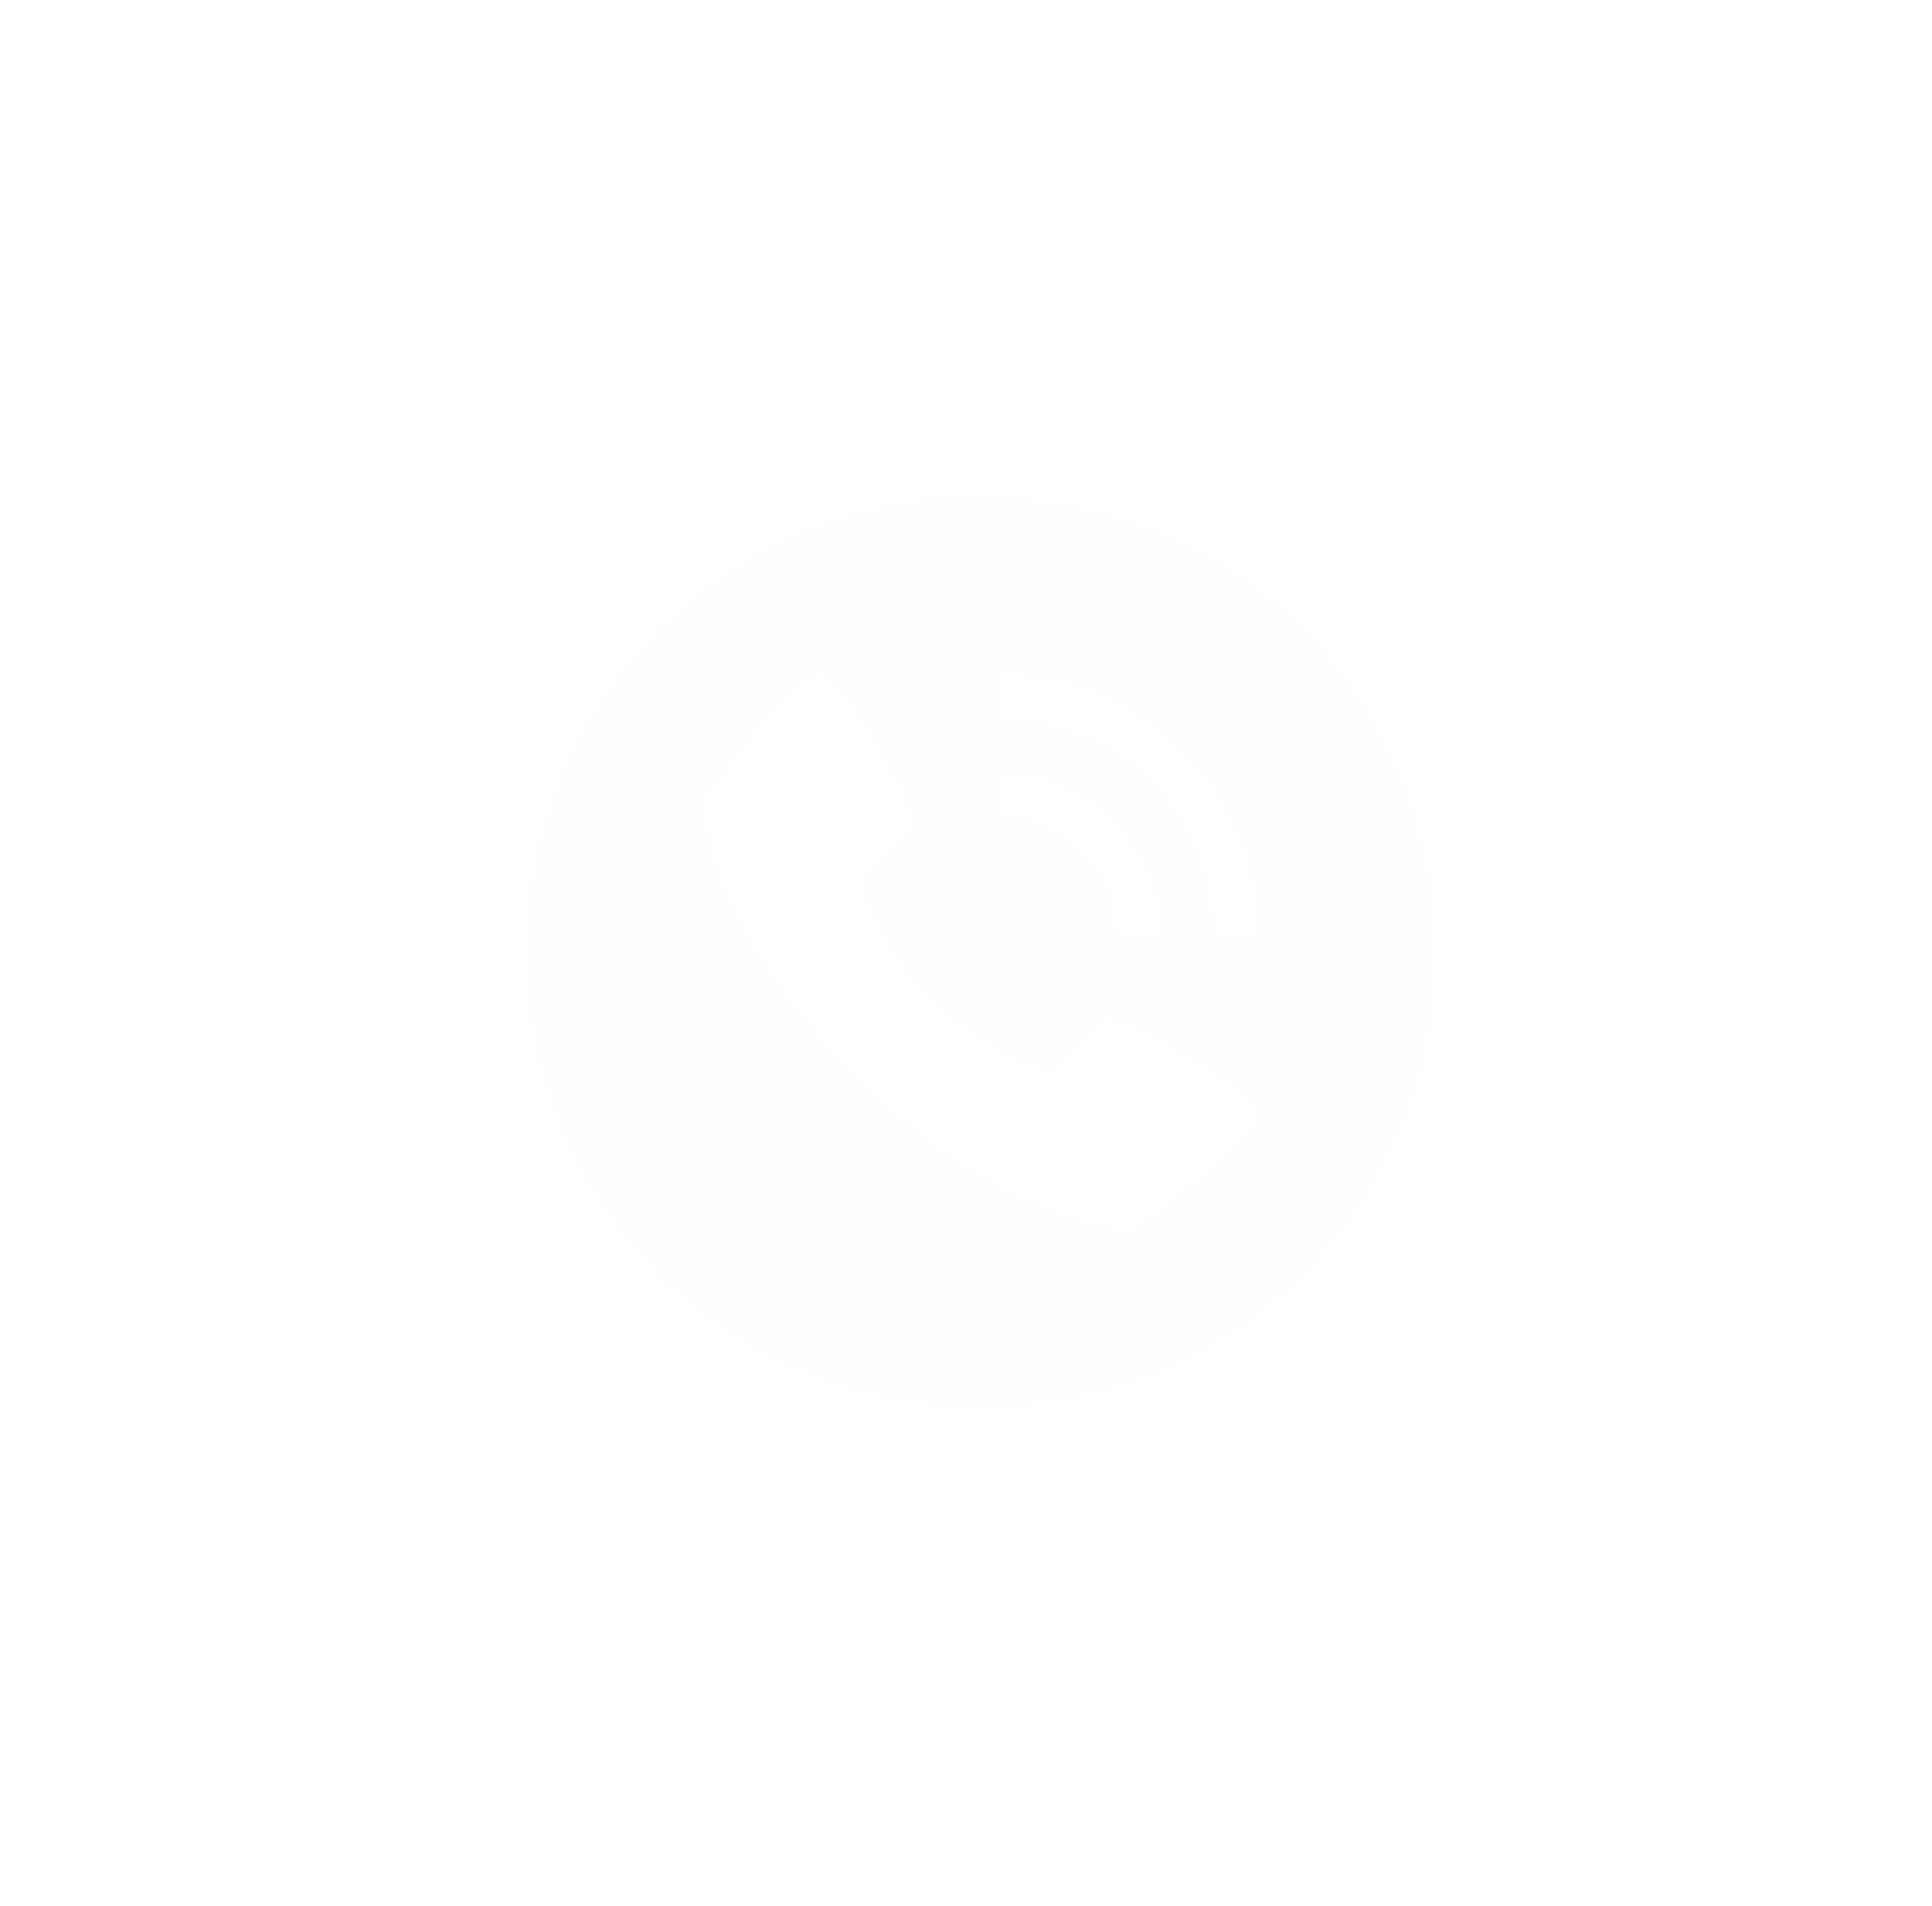 <svg width="76" height="75" viewBox="0 0 76 75" fill="none" xmlns="http://www.w3.org/2000/svg">
<g filter="url(#filter0_b_1_241)">
<circle cx="37.628" cy="37.335" r="37.161" fill="#FCFFFE" fill-opacity="0.12"/>
</g>
<path fill-rule="evenodd" clip-rule="evenodd" d="M36.788 19.492C23.239 20.976 16.123 36.189 23.679 47.518C29.941 56.904 43.257 58.215 51.255 50.231C60.584 40.918 57.066 24.967 44.693 20.482C42.346 19.631 39.161 19.232 36.788 19.492ZM32.555 26.767C33.2 27.165 35.844 31.62 35.844 32.309C35.844 32.613 35.76 32.71 34.634 33.707C33.703 34.532 33.717 34.5 33.968 35.24C34.991 38.253 37.787 41.058 40.791 42.084C41.509 42.33 41.516 42.328 42.047 41.719C43.169 40.432 43.421 40.202 43.71 40.202C44.078 40.202 45.507 40.927 47.053 41.898C49.203 43.25 49.529 43.574 49.275 44.11C48.978 44.734 46.798 46.713 45.235 47.775L44.477 48.291L44.023 48.242C42.682 48.097 40.646 47.35 38.984 46.392C33.357 43.153 28.345 36.686 27.832 32.002L27.782 31.551L28.227 30.875C29.118 29.517 31.037 27.33 31.755 26.853C32.15 26.591 32.251 26.58 32.555 26.767ZM41.281 26.826C45.758 27.75 49.005 31.447 49.345 36.007L49.397 36.705L48.618 36.684L47.839 36.662L47.787 35.948C47.489 31.909 44.111 28.52 40.085 28.222L39.373 28.169L39.351 27.388L39.33 26.606L40.026 26.659C40.408 26.687 40.973 26.763 41.281 26.826ZM40.796 30.683C43.395 31.31 45.476 33.793 45.479 36.268L45.479 36.7H44.73H43.981L43.979 36.456C43.968 34.268 41.759 32.053 39.579 32.041L39.335 32.04V31.288V30.537L39.766 30.537C40.003 30.538 40.467 30.603 40.796 30.683Z" fill="#FCFFFE"/>
<defs>
<filter id="filter0_b_1_241" x="-7.708" y="-8.001" width="90.673" height="90.673" filterUnits="userSpaceOnUse" color-interpolation-filters="sRGB">
<feFlood flood-opacity="0" result="BackgroundImageFix"/>
<feGaussianBlur in="BackgroundImageFix" stdDeviation="4.088"/>
<feComposite in2="SourceAlpha" operator="in" result="effect1_backgroundBlur_1_241"/>
<feBlend mode="normal" in="SourceGraphic" in2="effect1_backgroundBlur_1_241" result="shape"/>
</filter>
</defs>
</svg>
